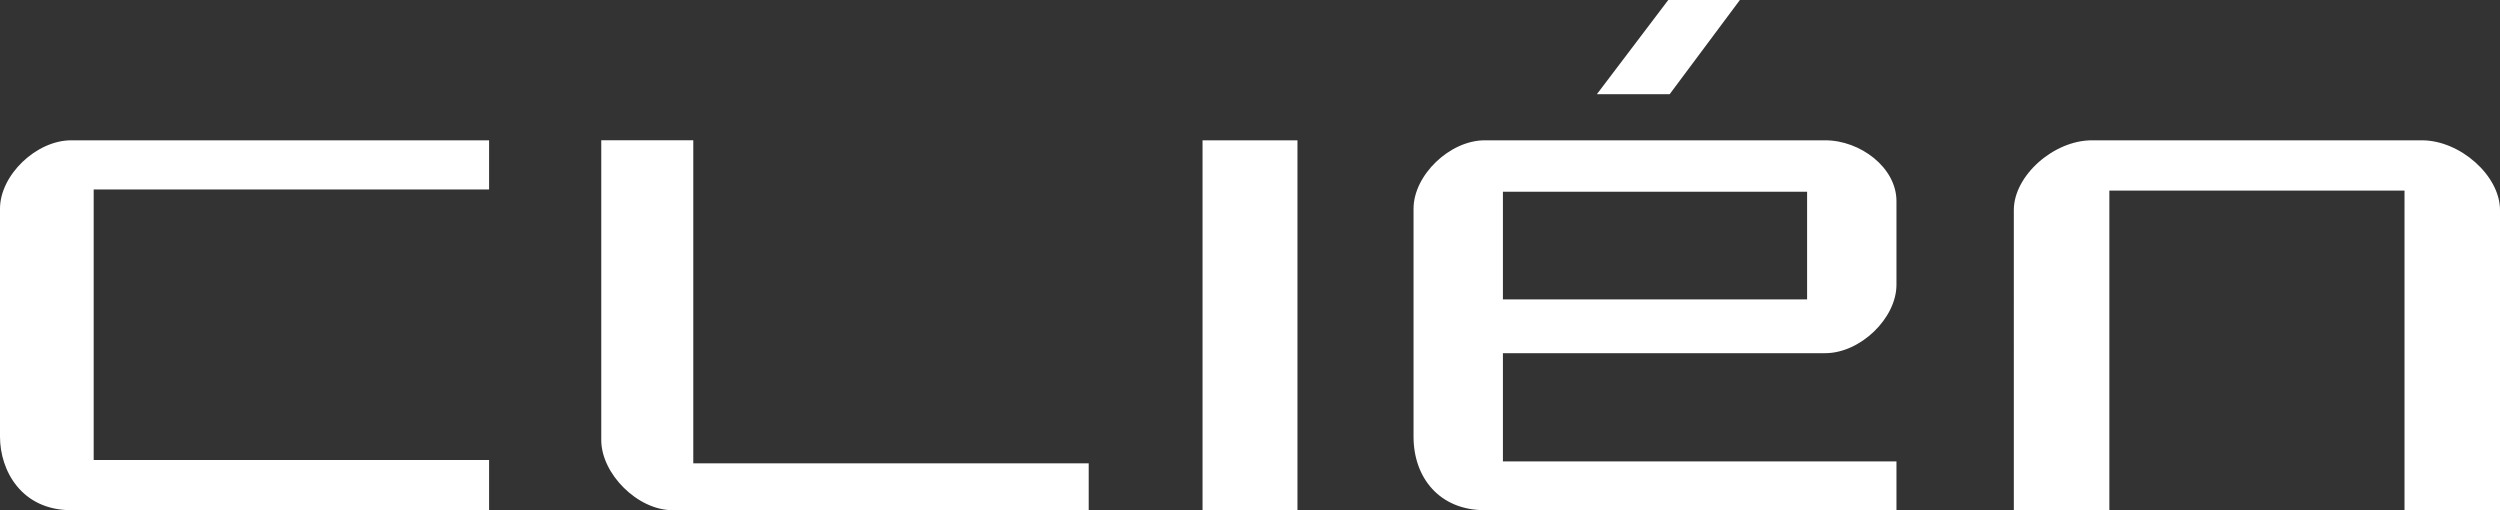 <svg xmlns="http://www.w3.org/2000/svg" width="143.606mm" height="29.306mm" viewBox="0 0 143.606 29.306"><rect x="0" y="0" width="143.606" height="29.306" fill="#333333" stroke="none"/><path d="M79.542 192.206v-13.099c0-1.93 2.082-3.93 4.09-3.93h24.004v2.825H84.923v15.538h22.713v2.883H83.632c-2.865 0-4.09-2.286-4.09-4.217m34.538.19v-17.22h5.286v18.555h22.714v2.692h-23.91c-2.007 0-4.09-2.096-4.09-4.026m34.539-17.22h5.452v21.246h-5.452zm22.652-2.65 4.1-5.41h4.114l-4.033 5.41zm-5.398 11.787h17.473v-6.184h-17.473zm-5.134 7.892v-13.099c0-1.93 2.082-3.93 4.09-3.93h19.56c2.009 0 4.09 1.563 4.09 3.492v4.804c0 1.929-2.081 3.931-4.09 3.931h-18.516v6.217h22.606v2.802h-23.65c-2.614 0-4.09-1.882-4.09-4.217m56.924-14.14h-16.955v18.357h-5.487V179.18c0-1.967 2.284-4.003 4.487-4.003h18.951c2.204 0 4.489 2.037 4.489 4.003v17.244h-5.485z" style="opacity:1;fill:#fff;fill-opacity:1;fill-rule:evenodd;stroke:none;stroke-width:.407" transform="translate(-79.542 -167.117)"/></svg>
